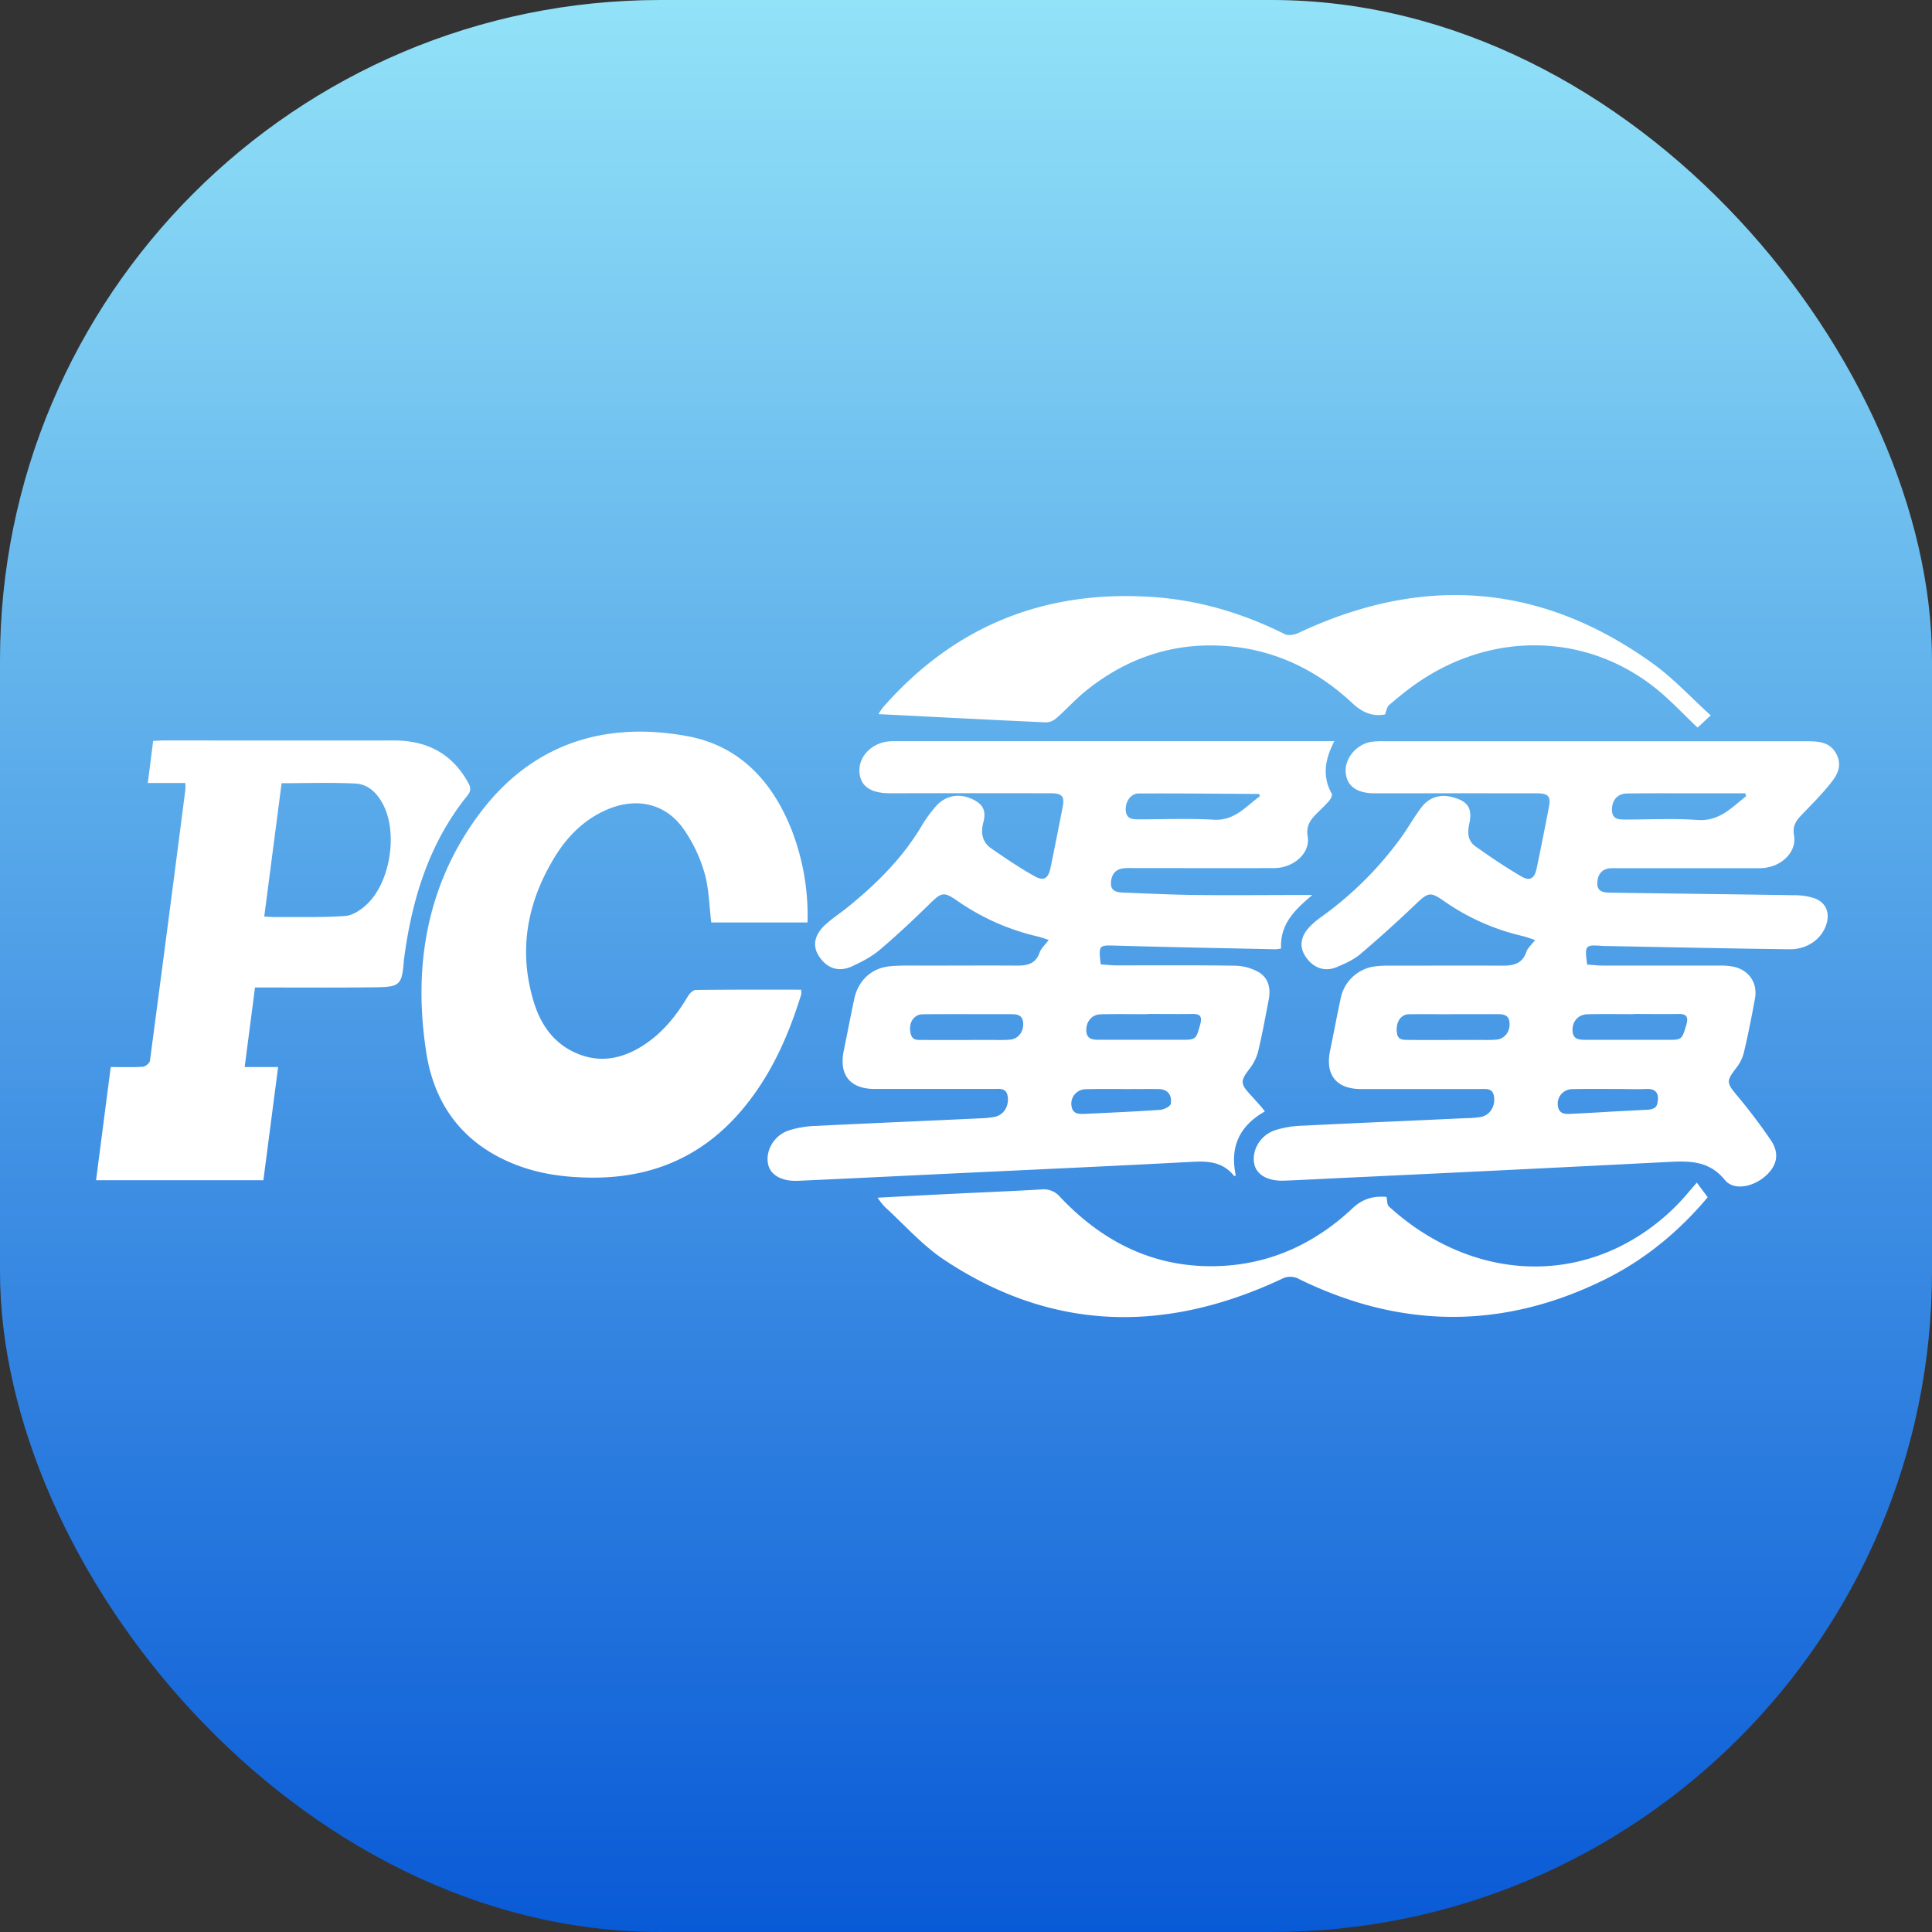 <svg id="图层_1" data-name="图层 1" xmlns="http://www.w3.org/2000/svg" xmlns:xlink="http://www.w3.org/1999/xlink" viewBox="0 0 1024 1024"><rect x="0" y="0" width="1024" height="1024" fill="#333333" stroke="none"/><defs><style>.cls-1{fill:none;}.cls-2{fill:url(#未命名的渐变_4);}.cls-3{clip-path:url(#clip-path);}.cls-4{fill:#fff;}</style><linearGradient id="未命名的渐变_4" x1="512" x2="512" y2="1024" gradientUnits="userSpaceOnUse"><stop offset="0" stop-color="#92e2f8"/><stop offset="1" stop-color="#095ad6"/></linearGradient><clipPath id="clip-path" transform="translate(0 -1)"><rect class="cls-1" x="51" y="316.05" width="924" height="383.74"/></clipPath></defs><title>10</title><rect class="cls-2" width="1024" height="1024" rx="350" ry="350"/><g class="cls-3"><path class="cls-4" d="M852,590.29l21.19-1.11c1.84-.09,4.55-.55,5.12-2.94,1.15-4.42.4-8.35-5.71-8.06-5.07.24-10.15,0-15.23,0-8,0-16-.11-23.94.09a7.68,7.68,0,0,0-7.75,8.65c.59,5,4.39,4.57,7.86,4.4,6.16-.29,18.46-1,18.46-1m-81.37-51.81v.06c-8,0-16-.09-23.94,0-4,.06-7.25,4-6.23,10.24.57,3.53,3.54,3.34,5.9,3.36,12.15.1,24.3,0,36.45,0,3.44,0,6.9.14,10.33-.15,4.39-.37,7.29-4.26,6.95-8.9s-3.79-4.6-7.17-4.59H770.58m95.25,0c-8.16,0-16.32-.14-24.48.05-4.85.11-8.09,3.85-7.88,8.66.22,5,3.92,4.89,7.47,4.89,14.15,0,28.29,0,42.44,0,8.11.06,8,0,10.38-7.83,1.41-4.69-.16-6-4.54-5.87-7.79.14-15.59,0-23.39,0M925.52,423l-.5-1.53H896.21c-11.28,0-22.56-.08-33.84.09-5,.06-8,3.49-8,8.57,0,5.49,4,5.24,7.71,5.24,12.56,0,25.16-.68,37.64.23,11.58.83,18.11-6.59,25.75-12.6m-84.25,89.27c2.72.16,5.56.49,8.4.5,20.57,0,41.13,0,61.69,0a35.1,35.1,0,0,1,7.6.63c8.1,1.79,12.75,8.62,11.27,16.78-1.78,9.75-3.68,19.48-6,29.12a22.67,22.67,0,0,1-4.25,8.15c-5,6.5-4.77,7.56.57,14a298.7,298.7,0,0,1,18.17,24c4.7,7,3.18,13.61-3.15,19.06-6.77,5.82-16.72,7.57-21.33,1.89-8.31-10.25-18.71-10.12-30-9.54q-86.94,4.46-173.89,8.52c-9.82.48-19.63,1-29.45,1.39-9,.34-15-3.13-16.1-9.07-1.33-7.07,3.13-14.94,11-17.64a52.82,52.82,0,0,1,14.39-2.41c28.9-1.44,57.79-2.64,86.69-4A51.5,51.5,0,0,0,785,593c4.64-1,7.42-5.35,6.92-10.35-.52-5.27-4.49-4.42-7.82-4.44-20.93,0-41.86,0-62.78,0-13,0-19-7.48-16.35-20.28,1.89-9.17,3.61-18.38,5.57-27.53a21.29,21.29,0,0,1,18.81-17.26,52.85,52.85,0,0,1,6.54-.32c20.19,0,40.39-.09,60.59,0,5.74,0,10.35-1,12.5-7.26.72-2.12,2.74-3.79,4.65-6.31-2.39-.77-4.44-1.62-6.57-2.11A119.8,119.8,0,0,1,765,478.35c-6.85-4.78-8.16-4.29-14.35,1.6q-14.45,13.8-29.66,26.76c-3.54,3-8.07,5-12.38,6.82-6.62,2.84-12.86.43-16.88-5.92-3.15-5-2.37-10.41,2.48-15.46a43.94,43.94,0,0,1,6.27-5.28A186.49,186.49,0,0,0,742,445.75c4-5.4,7.28-11.41,11.36-16.79s9.9-7.22,16.55-5.44c8.31,2.21,10.65,6,8.76,14.54-1,4.51-.52,8.78,3.27,11.47,8,5.65,16.1,11.19,24.56,16.08,4.51,2.6,6.91.86,8-4.52q3.35-16.17,6.47-32.39c1.09-5.58-.32-7.21-6.28-7.22q-40.4-.06-80.79,0c-1.83,0-3.65,0-5.46,0-9.49-.06-14.8-4-15.21-11.42s6-14.83,13.92-15.93a49,49,0,0,1,6.53-.24q111.64,0,223.28,0c6.52,0,13,.05,16.48,7,3.58,7.19-.8,12.41-4.88,17.32-4.43,5.33-9.39,10.23-14.18,15.27-2.74,2.88-4.31,5.66-3.51,10.22,1.6,9.2-7.23,17.43-18.12,17.46-24.57.06-49.14,0-73.7,0-1.64,0-3.28,0-4.91,0-5,.13-7.33,3.18-7.54,7.71-.23,5.06,3.8,5.21,7.28,5.27,32.38.47,64.76.83,97.14,1.35a33.45,33.45,0,0,1,10.66,1.62c6.32,2.3,8.43,7.88,6.14,14.37-2.62,7.41-10.07,12.76-19.37,12.65-32.74-.4-65.47-1.13-98.21-1.74-.18,0-.36,0-.55,0-9.63-.76-9.85-.52-8.46,9.87" transform="translate(0 -1)"/><path class="cls-4" d="M595.72,578.22s-13.8-.15-20.67.11a7.62,7.62,0,0,0-7.16,8.65c.56,4.62,4,4.54,7.38,4.38,13.22-.64,26.45-1.2,39.66-2.13,2-.14,5.36-1.79,5.59-3.17.8-4.89-1.86-7.76-6.3-7.83-6.17-.09-12.34,0-18.5,0m-82.88-39.73s-16,0-23.93.08c-4.05.06-7.72,4-6.23,10.24.89,3.76,3.55,3.34,5.9,3.36,12.15.1,24.3,0,36.45,0,3.43,0,6.9.14,10.33-.15,4.37-.37,7.29-4.26,6.94-8.9s-3.78-4.6-7.15-4.59c-7.44,0-14.87,0-22.31,0m95.4,0v0c-8.34,0-16.69-.16-25,.07-4.51.12-7.59,3.86-7.48,8.49.12,5,3.73,5,7.34,5,14.15,0,28.29,0,42.44,0,8.32.06,8.41-.07,10.63-8.23,1.05-3.89.1-5.51-4-5.45-8,.1-15.95,0-23.93,0m59.58-115.44c-.43-.86-.51-1.17-.59-1.17-21.26-.13-42.54-.35-63.8-.25-4.21,0-7.17,4.62-6.74,9.14.45,4.73,4,4.55,7.3,4.56,13.09,0,26.22-.57,39.28.2,11.19.65,17.06-7.09,24.55-12.48m2.63,167.07C656.82,597.75,651.77,609,655,624c-.33.11-.83.39-.9.3-5.76-7.34-13.45-8-22.06-7.51-43.79,2.33-87.61,4.29-131.41,6.38-25.8,1.23-51.61,2.51-77.43,3.67-9,.41-15-3.1-16.13-9-1.35-7.07,3.11-15,10.94-17.66a52.46,52.46,0,0,1,14.4-2.42c28.89-1.44,57.8-2.64,86.7-4a51.5,51.5,0,0,0,8.14-.81c4.64-1,7.42-5.35,6.92-10.35-.52-5.28-4.48-4.42-7.83-4.44-20.94,0-41.86,0-62.79,0-13,0-19-7.46-16.33-20.31,1.9-9.17,3.61-18.37,5.58-27.53,2.08-9.62,9.12-16.24,18.84-17.17,6.32-.59,12.73-.36,19.08-.37,16.21,0,32.4-.1,48.6,0,5.35,0,9.59-1,11.67-6.82.8-2.29,2.89-4.12,4.84-6.76-2-.65-3.74-1.36-5.53-1.77a123,123,0,0,1-42.71-18.84c-7.46-5.19-8.46-4.77-15.16,1.78-8.49,8.3-17.15,16.45-26.2,24.11-4.25,3.6-9.41,6.26-14.5,8.63-7.27,3.4-13.65,1.12-17.85-5.61-3.36-5.39-2.2-11.22,3.77-16.59,3.66-3.3,7.82-6,11.66-9.1,15.42-12.48,29.36-26.32,39.55-43.69a69,69,0,0,1,7.15-9.72c4.88-5.66,12.07-7.08,18.87-4.05,6.12,2.72,8,6.16,6.28,12.7-1.51,5.67-.4,10.42,4.3,13.68,7.45,5.17,15,10.27,22.91,14.7,4.91,2.75,7.29,1.12,8.44-4.51,2.18-10.6,4.28-21.22,6.38-31.85,1.18-6-.13-7.62-6.34-7.63q-42.6-.06-85.19,0c-10.42,0-15.84-3.91-16.15-11.58-.34-8.27,7-15.47,16.27-15.95,1.81-.1,3.63-.07,5.45-.07h230c-5,9.61-6.52,18.62-1.37,27.88.41.76-.51,2.69-1.32,3.63-2,2.36-4.31,4.48-6.5,6.68-3.42,3.41-5.92,6.57-4.93,12.39,1.46,8.72-7.49,16.66-17.78,16.69-24.94.09-49.87,0-74.8,0a38,38,0,0,0-5.45.16c-4.37.66-6.14,3.83-6.25,7.82-.12,4.27,3.19,4.86,6.43,5,12.91.49,25.82,1.13,38.74,1.28,18.74.21,37.49,0,56.24,0h5.32c-9,7.62-17.22,15.21-16.56,28.35a19.51,19.51,0,0,1-2.89.42c-28.19-.61-56.38-1.13-84.57-1.94-9.17-.26-9.32-.43-8.14,9.94,2.7.17,5.52.52,8.35.53,20.94,0,41.87-.15,62.79.17A26.44,26.44,0,0,1,667,516.19c5.21,3,6.63,8.53,5.48,14.47-1.81,9.37-3.5,18.78-5.74,28.05a26.26,26.26,0,0,1-4.72,9.11c-4.52,6-4.62,7.57.5,13.17,2,2.16,3.93,4.35,5.87,6.54.6.68,1.14,1.43,2.09,2.62M428,489.93H377c-1.17-9.13-1.21-18.32-3.75-26.74a77.22,77.22,0,0,0-11.73-23.87c-9.49-12.66-24.49-15.63-39.3-9.41C310,435,300.91,444,294.07,455.15c-14.72,24-19.49,49.72-11.12,77,4,13.18,12,23.63,25.51,28.21,11.05,3.74,21.56,1.4,31.34-4.58,10.69-6.55,18.41-15.95,24.76-26.67.89-1.5,2.76-3.4,4.2-3.41,18.53-.23,37.07-.15,55.8-.15a8.52,8.52,0,0,1,.12,2.43c-7.06,23-16.83,44.64-32.8,62.9-21,24-47.65,34.68-79,34.28-13-.16-25.77-1.74-38-6.27-27.8-10.26-44.33-30.65-48.9-59.74-7.1-45.28-.05-88.39,27.32-125.74,27.56-37.58,66.14-50.48,111-42.23,27.88,5.13,45.35,24.22,55.52,50.31A125.32,125.32,0,0,1,428,489.93" transform="translate(0 -1)"/><path class="cls-4" d="M149.25,416.14l-9.19,70.65c2.35.11,4.13.28,5.91.27,12.35-.08,24.73.28,37-.57,3.91-.28,8.2-3.14,11.27-6,12.52-11.57,16.68-37.44,9-52.72-3.16-6.28-7.94-11.14-14.92-11.48-12.85-.61-25.72-.17-39.08-.17M135.16,524.36l-5.48,42.19h17.73l-7.81,60H50.91l7.78-60c6.12,0,11.58.22,17-.15,1.37-.09,3.62-1.9,3.78-3.14Q89,491.41,98.25,419.52a35,35,0,0,0,0-3.51H78.34l2.84-22.3c2.06-.1,3.83-.25,5.62-.25,40.57,0,81.14.07,121.71,0,17.5-.06,31,6.71,39.67,22.43,1.37,2.49,1.59,4.24-.43,6.75-20.56,25.52-29.64,55.62-33.73,87.65,0,.18,0,.37,0,.55-1.07,12-2.1,13.25-14.38,13.43-19.28.27-38.57.11-57.85.13h-6.59m599.67,111c.43,1.9.26,4.08,1.24,5,34.21,31.34,80.5,41.56,121.77,21.63a113.08,113.08,0,0,0,36.84-28.84l4.62-5.38,5.77,7.76c-14.79,17.66-33,33-54.71,43.67C796.5,705.84,742.5,705.33,688.67,679a9.61,9.61,0,0,0-9.46-.07c-61.39,28.71-121.42,28-178.86-10.27-11.55-7.68-21-18.54-31.41-28a42.21,42.21,0,0,1-3.82-4.85c13.7-.73,26.52-1.42,39.34-2.05,15.81-.79,31.62-1.4,47.43-2.33a11.32,11.32,0,0,1,9.94,3.94c23.08,24.48,51,38.13,85,36.64,27.1-1.19,50.41-12.16,70.06-30.62,5.74-5.39,11.59-6.53,18-6M906.75,380.14l-7,6.5c-7.59-7.14-14.78-15-23-21.45-36.84-28.87-86.34-29.51-125.91-2-5.09,3.54-9.89,7.49-14.61,11.51-1.1.95-1.35,2.94-2.2,5-6.09,1.07-11.54-.65-17.09-5.86-18.45-17.33-40.35-28.09-65.61-30.32-28.4-2.49-53.84,5.82-76.05,23.85-5.37,4.35-10,9.57-15.25,14.15a8.86,8.86,0,0,1-5.54,2.36c-29.42-1.33-58.83-2.87-88.88-4.39a37.27,37.27,0,0,1,2.42-3.6c38.25-43.6,86.41-62.49,143.6-58.42,24.41,1.75,47.44,8.69,69.36,19.66,1.89.94,5.18.31,7.3-.69,65.82-31,128.69-26.42,188,16.43,10.82,7.82,20.05,17.9,30.45,27.32" transform="translate(0 -1)"/></g></svg>